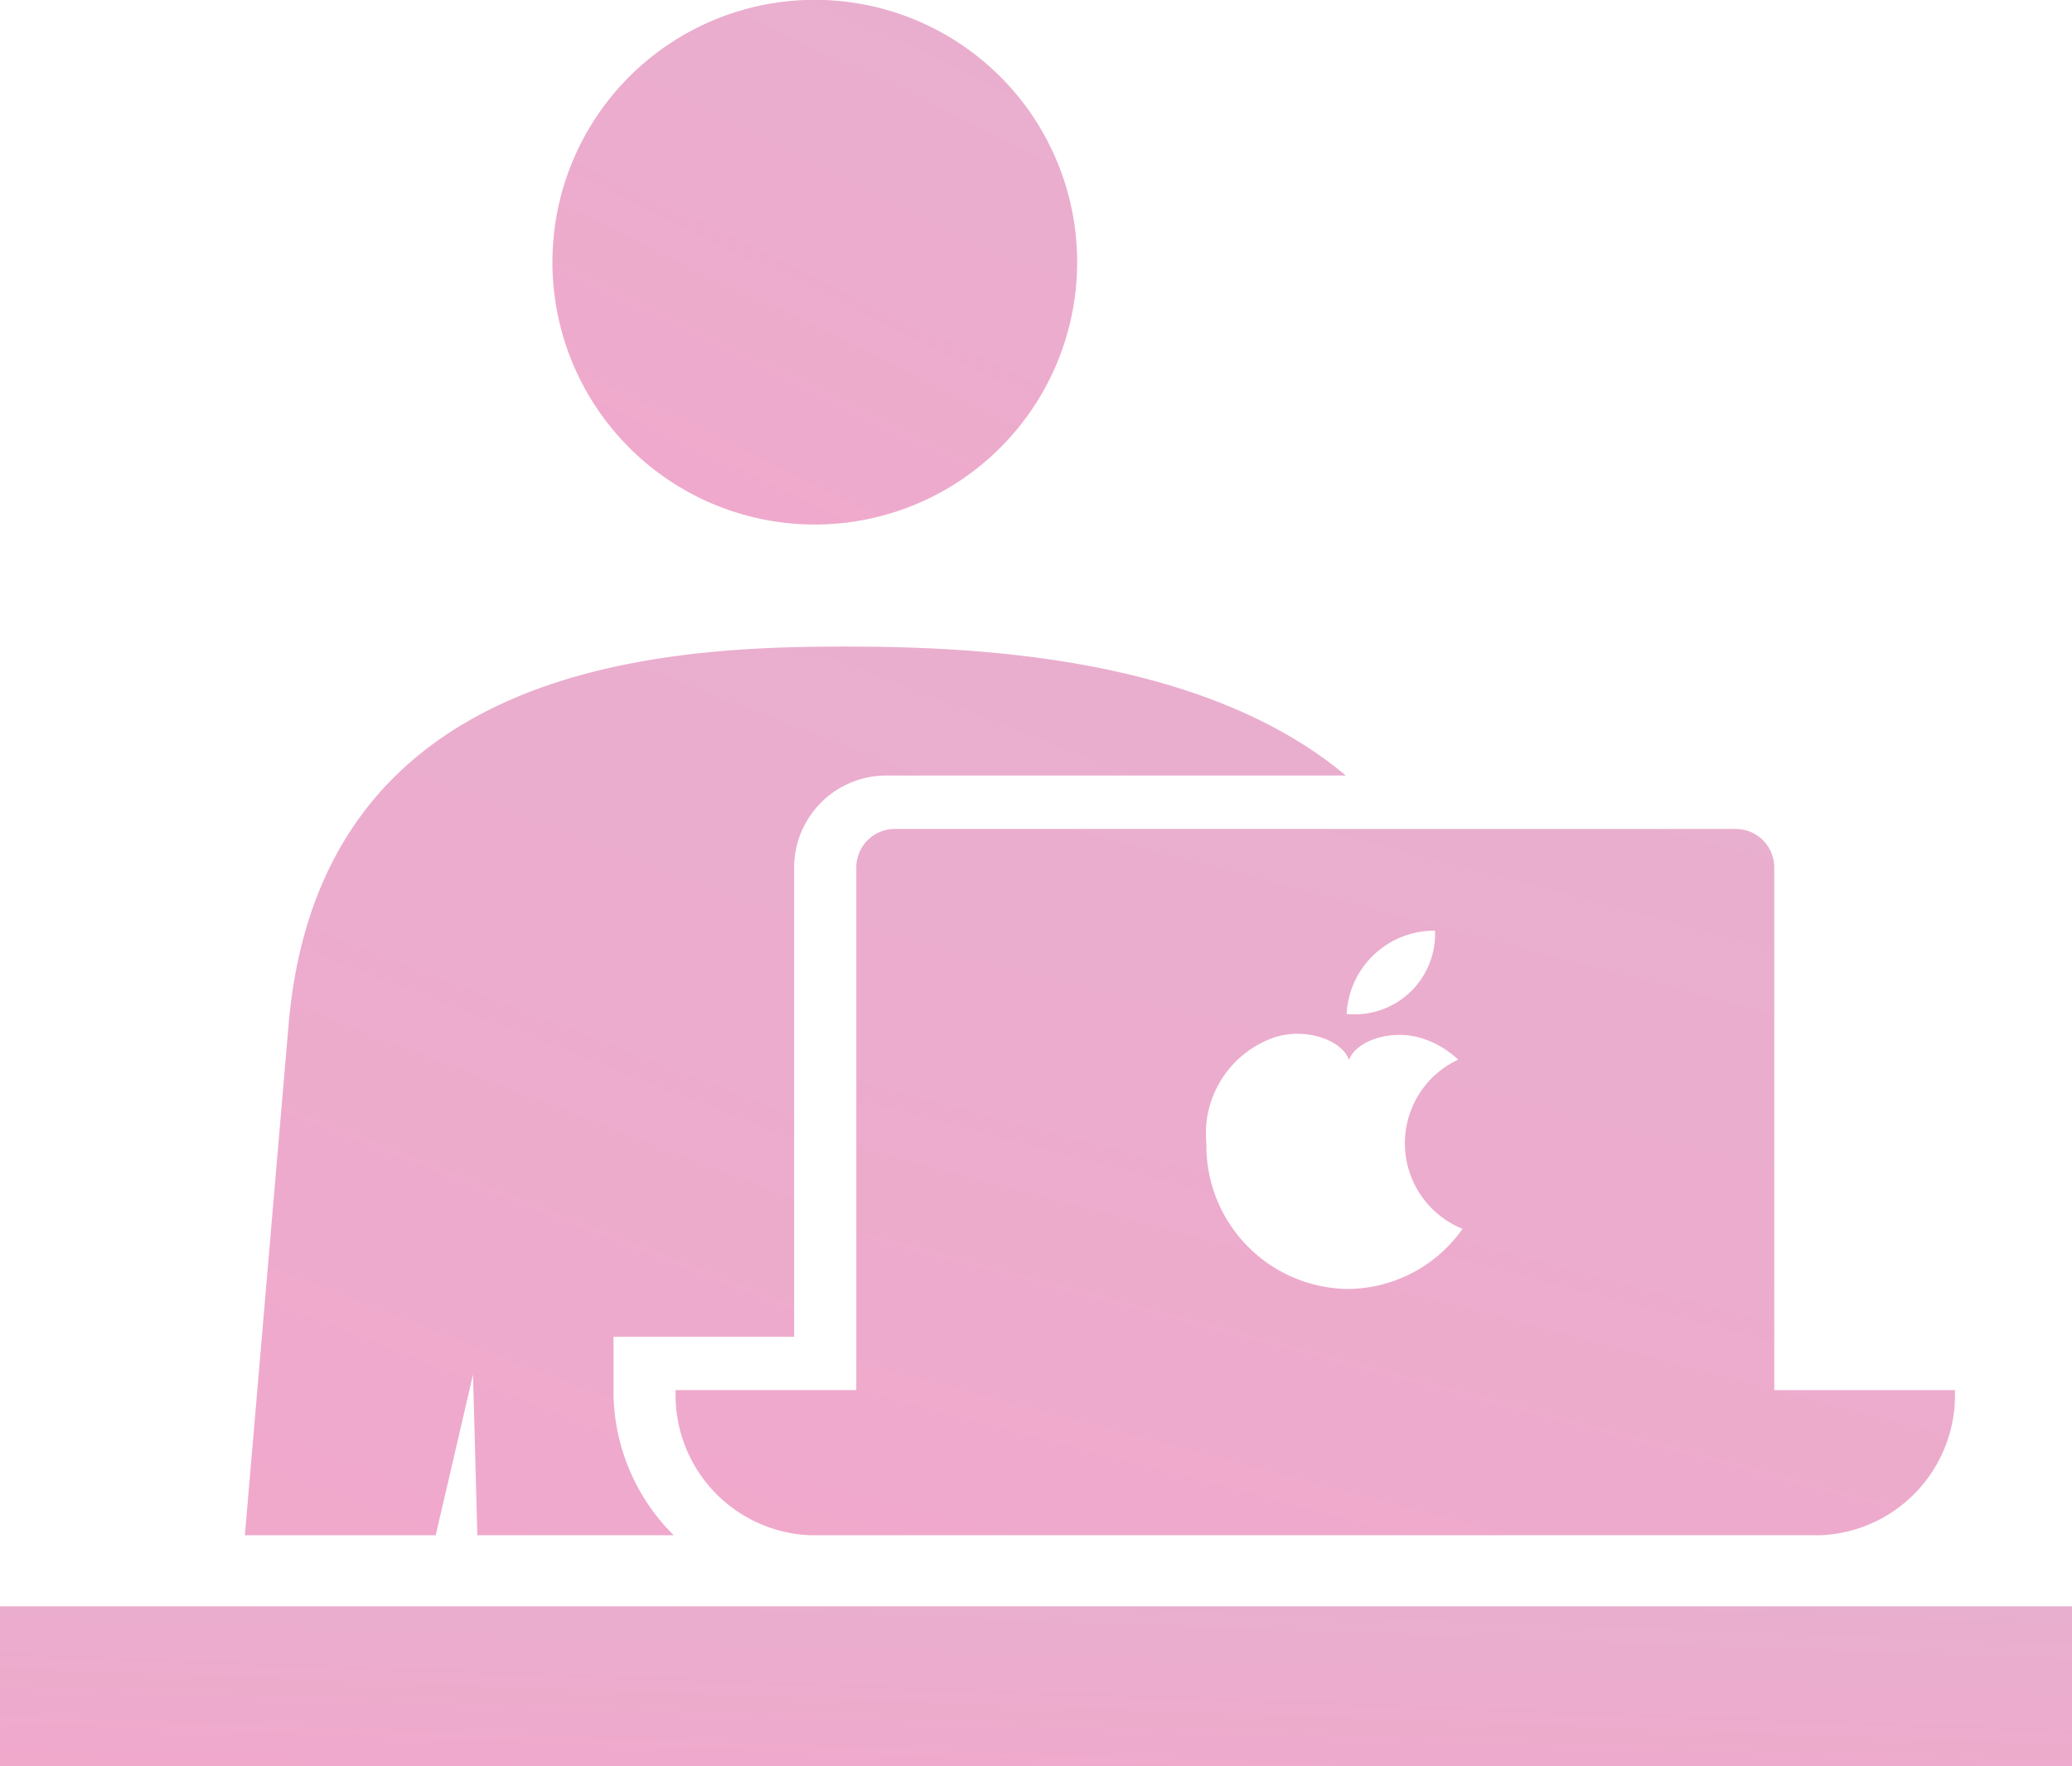 <svg xmlns="http://www.w3.org/2000/svg" width="53.703" height="45.783"><defs><linearGradient id="a" x1=".926" y1="-1.562" x2="-.532" y2="1.45" gradientUnits="objectBoundingBox"><stop offset="0" stop-color="#e0b6d1"/><stop offset="1" stop-color="#f4a5ca"/></linearGradient></defs><g transform="translate(0 -37.752)" fill="url(#a)"><path data-name="パス 460" d="M22.194 60.239v13.545h-4.681a3.633 3.633 0 0 0 3.488 3.763h26.178a3.634 3.634 0 0 0 3.489-3.763h-4.682V60.239a1 1 0 0 0-1-1h-21.79a1 1 0 0 0-1.002 1zm15 1.638a2.086 2.086 0 0 1-2.292 2.158 2.275 2.275 0 0 1 2.297-2.159zm-4.166 2.765c.845-.271 1.775.089 1.936.588.171-.495 1.109-.835 1.948-.546a2.448 2.448 0 0 1 .881.535 2.393 2.393 0 0 0 .114 4.386 3.661 3.661 0 0 1-3.008 1.558 3.713 3.713 0 0 1-3.631-3.759 2.64 2.64 0 0 1 1.764-2.763z"/><path data-name="パス 461" d="M21.118 51.348a6.8 6.8 0 1 0-6.8-6.8 6.8 6.8 0 0 0 6.8 6.8z"/><path data-name="長方形 293" d="M0 79.389h53.703v4.146H0z"/><path data-name="パス 462" d="M12.26 73.38l.112 4.167h5.09a5.259 5.259 0 0 1-1.561-3.763v-1.382h4.682V60.239a2.388 2.388 0 0 1 2.385-2.385h11.913c-3.714-3.117-9.695-3.342-12.993-3.342-4.825 0-13.61.476-14.409 9.808L6.347 77.547h4.946z"/></g></svg>